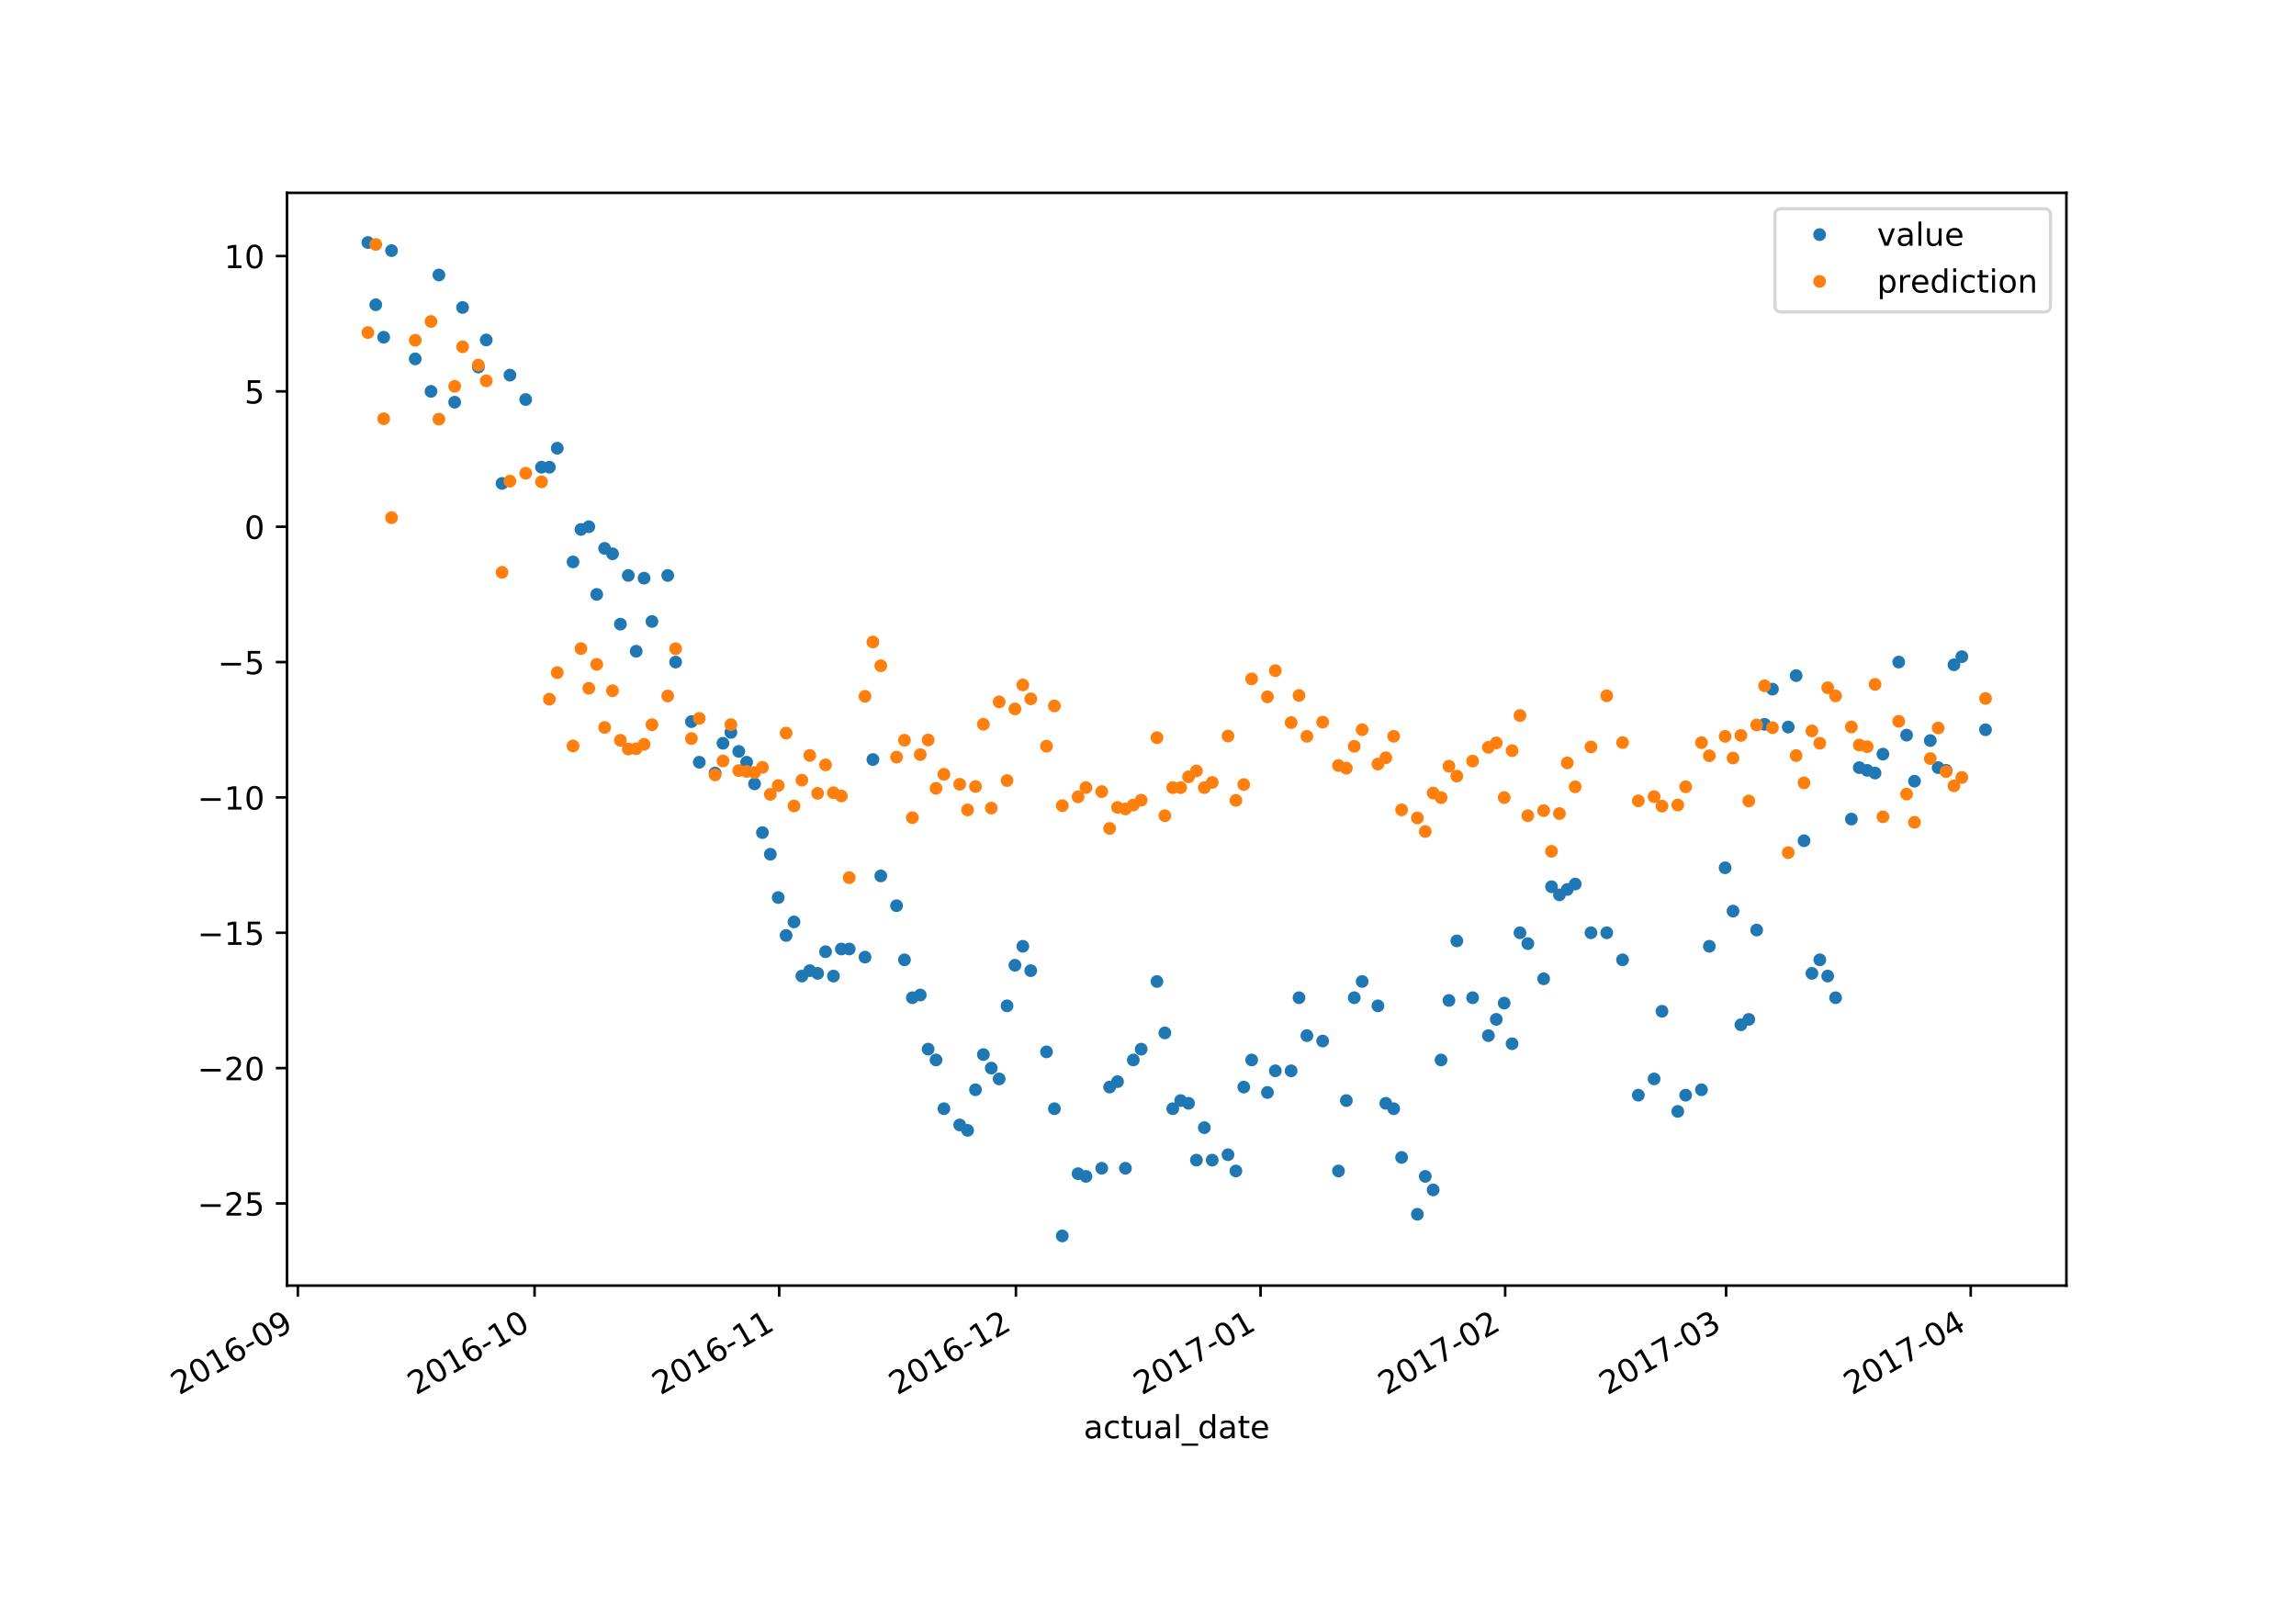 <?xml version="1.0" encoding="utf-8" standalone="no"?>
<!DOCTYPE svg PUBLIC "-//W3C//DTD SVG 1.1//EN"
  "http://www.w3.org/Graphics/SVG/1.1/DTD/svg11.dtd">
<!-- Created with matplotlib (https://matplotlib.org/) -->
<svg height="504pt" version="1.1" viewBox="0 0 720 504" width="720pt" xmlns="http://www.w3.org/2000/svg" xmlns:xlink="http://www.w3.org/1999/xlink">
 <defs>
  <style type="text/css">
*{stroke-linecap:butt;stroke-linejoin:round;}
  </style>
 </defs>
 <g id="figure_1">
  <g id="patch_1">
   <path d="M 0 504 
L 720 504 
L 720 0 
L 0 0 
z
" style="fill:#ffffff;"/>
  </g>
  <g id="axes_1">
   <g id="patch_2">
    <path d="M 90 403.2 
L 648 403.2 
L 648 60.48 
L 90 60.48 
z
" style="fill:#ffffff;"/>
   </g>
   <g id="matplotlib.axis_1">
    <g id="xtick_1">
     <g id="line2d_1">
      <defs>
       <path d="M 0 0 
L 0 3.5 
" id="m26c169beeb" style="stroke:#000000;stroke-width:0.8;"/>
      </defs>
      <g>
       <use style="stroke:#000000;stroke-width:0.8;" x="93.402" xlink:href="#m26c169beeb" y="403.2"/>
      </g>
     </g>
     <g id="text_1">
      <!-- 2016-09 -->
      <defs>
       <path d="M 19.188 8.297 
L 53.609 8.297 
L 53.609 0 
L 7.328 0 
L 7.328 8.297 
Q 12.938 14.109 22.625 23.891 
Q 32.328 33.688 34.812 36.531 
Q 39.547 41.844 41.422 45.531 
Q 43.312 49.219 43.312 52.781 
Q 43.312 58.594 39.234 62.25 
Q 35.156 65.922 28.609 65.922 
Q 23.969 65.922 18.812 64.312 
Q 13.672 62.703 7.812 59.422 
L 7.812 69.391 
Q 13.766 71.781 18.938 73 
Q 24.125 74.219 28.422 74.219 
Q 39.75 74.219 46.484 68.547 
Q 53.219 62.891 53.219 53.422 
Q 53.219 48.922 51.531 44.891 
Q 49.859 40.875 45.406 35.406 
Q 44.188 33.984 37.641 27.219 
Q 31.109 20.453 19.188 8.297 
z
" id="DejaVuSans-50"/>
       <path d="M 31.781 66.406 
Q 24.172 66.406 20.328 58.906 
Q 16.5 51.422 16.5 36.375 
Q 16.5 21.391 20.328 13.891 
Q 24.172 6.391 31.781 6.391 
Q 39.453 6.391 43.281 13.891 
Q 47.125 21.391 47.125 36.375 
Q 47.125 51.422 43.281 58.906 
Q 39.453 66.406 31.781 66.406 
z
M 31.781 74.219 
Q 44.047 74.219 50.516 64.516 
Q 56.984 54.828 56.984 36.375 
Q 56.984 17.969 50.516 8.266 
Q 44.047 -1.422 31.781 -1.422 
Q 19.531 -1.422 13.062 8.266 
Q 6.594 17.969 6.594 36.375 
Q 6.594 54.828 13.062 64.516 
Q 19.531 74.219 31.781 74.219 
z
" id="DejaVuSans-48"/>
       <path d="M 12.406 8.297 
L 28.516 8.297 
L 28.516 63.922 
L 10.984 60.406 
L 10.984 69.391 
L 28.422 72.906 
L 38.281 72.906 
L 38.281 8.297 
L 54.391 8.297 
L 54.391 0 
L 12.406 0 
z
" id="DejaVuSans-49"/>
       <path d="M 33.016 40.375 
Q 26.375 40.375 22.484 35.828 
Q 18.609 31.297 18.609 23.391 
Q 18.609 15.531 22.484 10.953 
Q 26.375 6.391 33.016 6.391 
Q 39.656 6.391 43.531 10.953 
Q 47.406 15.531 47.406 23.391 
Q 47.406 31.297 43.531 35.828 
Q 39.656 40.375 33.016 40.375 
z
M 52.594 71.297 
L 52.594 62.312 
Q 48.875 64.062 45.094 64.984 
Q 41.312 65.922 37.594 65.922 
Q 27.828 65.922 22.672 59.328 
Q 17.531 52.734 16.797 39.406 
Q 19.672 43.656 24.016 45.922 
Q 28.375 48.188 33.594 48.188 
Q 44.578 48.188 50.953 41.516 
Q 57.328 34.859 57.328 23.391 
Q 57.328 12.156 50.688 5.359 
Q 44.047 -1.422 33.016 -1.422 
Q 20.359 -1.422 13.672 8.266 
Q 6.984 17.969 6.984 36.375 
Q 6.984 53.656 15.188 63.938 
Q 23.391 74.219 37.203 74.219 
Q 40.922 74.219 44.703 73.484 
Q 48.484 72.75 52.594 71.297 
z
" id="DejaVuSans-54"/>
       <path d="M 4.891 31.391 
L 31.203 31.391 
L 31.203 23.391 
L 4.891 23.391 
z
" id="DejaVuSans-45"/>
       <path d="M 10.984 1.516 
L 10.984 10.5 
Q 14.703 8.734 18.5 7.812 
Q 22.312 6.891 25.984 6.891 
Q 35.75 6.891 40.891 13.453 
Q 46.047 20.016 46.781 33.406 
Q 43.953 29.203 39.594 26.953 
Q 35.25 24.703 29.984 24.703 
Q 19.047 24.703 12.672 31.312 
Q 6.297 37.938 6.297 49.422 
Q 6.297 60.641 12.938 67.422 
Q 19.578 74.219 30.609 74.219 
Q 43.266 74.219 49.922 64.516 
Q 56.594 54.828 56.594 36.375 
Q 56.594 19.141 48.406 8.859 
Q 40.234 -1.422 26.422 -1.422 
Q 22.703 -1.422 18.891 -0.688 
Q 15.094 0.047 10.984 1.516 
z
M 30.609 32.422 
Q 37.25 32.422 41.125 36.953 
Q 45.016 41.5 45.016 49.422 
Q 45.016 57.281 41.125 61.844 
Q 37.25 66.406 30.609 66.406 
Q 23.969 66.406 20.094 61.844 
Q 16.219 57.281 16.219 49.422 
Q 16.219 41.5 20.094 36.953 
Q 23.969 32.422 30.609 32.422 
z
" id="DejaVuSans-57"/>
      </defs>
      <g transform="translate(56.178 437.672)rotate(-30)scale(0.1 -0.1)">
       <use xlink:href="#DejaVuSans-50"/>
       <use x="63.623" xlink:href="#DejaVuSans-48"/>
       <use x="127.246" xlink:href="#DejaVuSans-49"/>
       <use x="190.869" xlink:href="#DejaVuSans-54"/>
       <use x="254.492" xlink:href="#DejaVuSans-45"/>
       <use x="290.576" xlink:href="#DejaVuSans-48"/>
       <use x="354.199" xlink:href="#DejaVuSans-57"/>
      </g>
     </g>
    </g>
    <g id="xtick_2">
     <g id="line2d_2">
      <g>
       <use style="stroke:#000000;stroke-width:0.8;" x="167.637" xlink:href="#m26c169beeb" y="403.2"/>
      </g>
     </g>
     <g id="text_2">
      <!-- 2016-10 -->
      <g transform="translate(130.413 437.672)rotate(-30)scale(0.1 -0.1)">
       <use xlink:href="#DejaVuSans-50"/>
       <use x="63.623" xlink:href="#DejaVuSans-48"/>
       <use x="127.246" xlink:href="#DejaVuSans-49"/>
       <use x="190.869" xlink:href="#DejaVuSans-54"/>
       <use x="254.492" xlink:href="#DejaVuSans-45"/>
       <use x="290.576" xlink:href="#DejaVuSans-49"/>
       <use x="354.199" xlink:href="#DejaVuSans-48"/>
      </g>
     </g>
    </g>
    <g id="xtick_3">
     <g id="line2d_3">
      <g>
       <use style="stroke:#000000;stroke-width:0.8;" x="244.347" xlink:href="#m26c169beeb" y="403.2"/>
      </g>
     </g>
     <g id="text_3">
      <!-- 2016-11 -->
      <g transform="translate(207.122 437.672)rotate(-30)scale(0.1 -0.1)">
       <use xlink:href="#DejaVuSans-50"/>
       <use x="63.623" xlink:href="#DejaVuSans-48"/>
       <use x="127.246" xlink:href="#DejaVuSans-49"/>
       <use x="190.869" xlink:href="#DejaVuSans-54"/>
       <use x="254.492" xlink:href="#DejaVuSans-45"/>
       <use x="290.576" xlink:href="#DejaVuSans-49"/>
       <use x="354.199" xlink:href="#DejaVuSans-49"/>
      </g>
     </g>
    </g>
    <g id="xtick_4">
     <g id="line2d_4">
      <g>
       <use style="stroke:#000000;stroke-width:0.8;" x="318.582" xlink:href="#m26c169beeb" y="403.2"/>
      </g>
     </g>
     <g id="text_4">
      <!-- 2016-12 -->
      <g transform="translate(281.357 437.672)rotate(-30)scale(0.1 -0.1)">
       <use xlink:href="#DejaVuSans-50"/>
       <use x="63.623" xlink:href="#DejaVuSans-48"/>
       <use x="127.246" xlink:href="#DejaVuSans-49"/>
       <use x="190.869" xlink:href="#DejaVuSans-54"/>
       <use x="254.492" xlink:href="#DejaVuSans-45"/>
       <use x="290.576" xlink:href="#DejaVuSans-49"/>
       <use x="354.199" xlink:href="#DejaVuSans-50"/>
      </g>
     </g>
    </g>
    <g id="xtick_5">
     <g id="line2d_5">
      <g>
       <use style="stroke:#000000;stroke-width:0.8;" x="395.292" xlink:href="#m26c169beeb" y="403.2"/>
      </g>
     </g>
     <g id="text_5">
      <!-- 2017-01 -->
      <defs>
       <path d="M 8.203 72.906 
L 55.078 72.906 
L 55.078 68.703 
L 28.609 0 
L 18.312 0 
L 43.219 64.594 
L 8.203 64.594 
z
" id="DejaVuSans-55"/>
      </defs>
      <g transform="translate(358.067 437.672)rotate(-30)scale(0.1 -0.1)">
       <use xlink:href="#DejaVuSans-50"/>
       <use x="63.623" xlink:href="#DejaVuSans-48"/>
       <use x="127.246" xlink:href="#DejaVuSans-49"/>
       <use x="190.869" xlink:href="#DejaVuSans-55"/>
       <use x="254.492" xlink:href="#DejaVuSans-45"/>
       <use x="290.576" xlink:href="#DejaVuSans-48"/>
       <use x="354.199" xlink:href="#DejaVuSans-49"/>
      </g>
     </g>
    </g>
    <g id="xtick_6">
     <g id="line2d_6">
      <g>
       <use style="stroke:#000000;stroke-width:0.8;" x="472.001" xlink:href="#m26c169beeb" y="403.2"/>
      </g>
     </g>
     <g id="text_6">
      <!-- 2017-02 -->
      <g transform="translate(434.776 437.672)rotate(-30)scale(0.1 -0.1)">
       <use xlink:href="#DejaVuSans-50"/>
       <use x="63.623" xlink:href="#DejaVuSans-48"/>
       <use x="127.246" xlink:href="#DejaVuSans-49"/>
       <use x="190.869" xlink:href="#DejaVuSans-55"/>
       <use x="254.492" xlink:href="#DejaVuSans-45"/>
       <use x="290.576" xlink:href="#DejaVuSans-48"/>
       <use x="354.199" xlink:href="#DejaVuSans-50"/>
      </g>
     </g>
    </g>
    <g id="xtick_7">
     <g id="line2d_7">
      <g>
       <use style="stroke:#000000;stroke-width:0.8;" x="541.287" xlink:href="#m26c169beeb" y="403.2"/>
      </g>
     </g>
     <g id="text_7">
      <!-- 2017-03 -->
      <defs>
       <path d="M 40.578 39.312 
Q 47.656 37.797 51.625 33 
Q 55.609 28.219 55.609 21.188 
Q 55.609 10.406 48.188 4.484 
Q 40.766 -1.422 27.094 -1.422 
Q 22.516 -1.422 17.656 -0.516 
Q 12.797 0.391 7.625 2.203 
L 7.625 11.719 
Q 11.719 9.328 16.594 8.109 
Q 21.484 6.891 26.812 6.891 
Q 36.078 6.891 40.938 10.547 
Q 45.797 14.203 45.797 21.188 
Q 45.797 27.641 41.281 31.266 
Q 36.766 34.906 28.719 34.906 
L 20.219 34.906 
L 20.219 43.016 
L 29.109 43.016 
Q 36.375 43.016 40.234 45.922 
Q 44.094 48.828 44.094 54.297 
Q 44.094 59.906 40.109 62.906 
Q 36.141 65.922 28.719 65.922 
Q 24.656 65.922 20.016 65.031 
Q 15.375 64.156 9.812 62.312 
L 9.812 71.094 
Q 15.438 72.656 20.344 73.438 
Q 25.25 74.219 29.594 74.219 
Q 40.828 74.219 47.359 69.109 
Q 53.906 64.016 53.906 55.328 
Q 53.906 49.266 50.438 45.094 
Q 46.969 40.922 40.578 39.312 
z
" id="DejaVuSans-51"/>
      </defs>
      <g transform="translate(504.062 437.672)rotate(-30)scale(0.1 -0.1)">
       <use xlink:href="#DejaVuSans-50"/>
       <use x="63.623" xlink:href="#DejaVuSans-48"/>
       <use x="127.246" xlink:href="#DejaVuSans-49"/>
       <use x="190.869" xlink:href="#DejaVuSans-55"/>
       <use x="254.492" xlink:href="#DejaVuSans-45"/>
       <use x="290.576" xlink:href="#DejaVuSans-48"/>
       <use x="354.199" xlink:href="#DejaVuSans-51"/>
      </g>
     </g>
    </g>
    <g id="xtick_8">
     <g id="line2d_8">
      <g>
       <use style="stroke:#000000;stroke-width:0.8;" x="617.997" xlink:href="#m26c169beeb" y="403.2"/>
      </g>
     </g>
     <g id="text_8">
      <!-- 2017-04 -->
      <defs>
       <path d="M 37.797 64.312 
L 12.891 25.391 
L 37.797 25.391 
z
M 35.203 72.906 
L 47.609 72.906 
L 47.609 25.391 
L 58.016 25.391 
L 58.016 17.188 
L 47.609 17.188 
L 47.609 0 
L 37.797 0 
L 37.797 17.188 
L 4.891 17.188 
L 4.891 26.703 
z
" id="DejaVuSans-52"/>
      </defs>
      <g transform="translate(580.772 437.672)rotate(-30)scale(0.1 -0.1)">
       <use xlink:href="#DejaVuSans-50"/>
       <use x="63.623" xlink:href="#DejaVuSans-48"/>
       <use x="127.246" xlink:href="#DejaVuSans-49"/>
       <use x="190.869" xlink:href="#DejaVuSans-55"/>
       <use x="254.492" xlink:href="#DejaVuSans-45"/>
       <use x="290.576" xlink:href="#DejaVuSans-48"/>
       <use x="354.199" xlink:href="#DejaVuSans-52"/>
      </g>
     </g>
    </g>
    <g id="text_9">
     <!-- actual_date -->
     <defs>
      <path d="M 34.281 27.484 
Q 23.391 27.484 19.188 25 
Q 14.984 22.516 14.984 16.5 
Q 14.984 11.719 18.141 8.906 
Q 21.297 6.109 26.703 6.109 
Q 34.188 6.109 38.703 11.406 
Q 43.219 16.703 43.219 25.484 
L 43.219 27.484 
z
M 52.203 31.203 
L 52.203 0 
L 43.219 0 
L 43.219 8.297 
Q 40.141 3.328 35.547 0.953 
Q 30.953 -1.422 24.312 -1.422 
Q 15.922 -1.422 10.953 3.297 
Q 6 8.016 6 15.922 
Q 6 25.141 12.172 29.828 
Q 18.359 34.516 30.609 34.516 
L 43.219 34.516 
L 43.219 35.406 
Q 43.219 41.609 39.141 45 
Q 35.062 48.391 27.688 48.391 
Q 23 48.391 18.547 47.266 
Q 14.109 46.141 10.016 43.891 
L 10.016 52.203 
Q 14.938 54.109 19.578 55.047 
Q 24.219 56 28.609 56 
Q 40.484 56 46.344 49.844 
Q 52.203 43.703 52.203 31.203 
z
" id="DejaVuSans-97"/>
      <path d="M 48.781 52.594 
L 48.781 44.188 
Q 44.969 46.297 41.141 47.344 
Q 37.312 48.391 33.406 48.391 
Q 24.656 48.391 19.812 42.844 
Q 14.984 37.312 14.984 27.297 
Q 14.984 17.281 19.812 11.734 
Q 24.656 6.203 33.406 6.203 
Q 37.312 6.203 41.141 7.25 
Q 44.969 8.297 48.781 10.406 
L 48.781 2.094 
Q 45.016 0.344 40.984 -0.531 
Q 36.969 -1.422 32.422 -1.422 
Q 20.062 -1.422 12.781 6.344 
Q 5.516 14.109 5.516 27.297 
Q 5.516 40.672 12.859 48.328 
Q 20.219 56 33.016 56 
Q 37.156 56 41.109 55.141 
Q 45.062 54.297 48.781 52.594 
z
" id="DejaVuSans-99"/>
      <path d="M 18.312 70.219 
L 18.312 54.688 
L 36.812 54.688 
L 36.812 47.703 
L 18.312 47.703 
L 18.312 18.016 
Q 18.312 11.328 20.141 9.422 
Q 21.969 7.516 27.594 7.516 
L 36.812 7.516 
L 36.812 0 
L 27.594 0 
Q 17.188 0 13.234 3.875 
Q 9.281 7.766 9.281 18.016 
L 9.281 47.703 
L 2.688 47.703 
L 2.688 54.688 
L 9.281 54.688 
L 9.281 70.219 
z
" id="DejaVuSans-116"/>
      <path d="M 8.5 21.578 
L 8.5 54.688 
L 17.484 54.688 
L 17.484 21.922 
Q 17.484 14.156 20.5 10.266 
Q 23.531 6.391 29.594 6.391 
Q 36.859 6.391 41.078 11.031 
Q 45.312 15.672 45.312 23.688 
L 45.312 54.688 
L 54.297 54.688 
L 54.297 0 
L 45.312 0 
L 45.312 8.406 
Q 42.047 3.422 37.719 1 
Q 33.406 -1.422 27.688 -1.422 
Q 18.266 -1.422 13.375 4.438 
Q 8.5 10.297 8.5 21.578 
z
M 31.109 56 
z
" id="DejaVuSans-117"/>
      <path d="M 9.422 75.984 
L 18.406 75.984 
L 18.406 0 
L 9.422 0 
z
" id="DejaVuSans-108"/>
      <path d="M 50.984 -16.609 
L 50.984 -23.578 
L -0.984 -23.578 
L -0.984 -16.609 
z
" id="DejaVuSans-95"/>
      <path d="M 45.406 46.391 
L 45.406 75.984 
L 54.391 75.984 
L 54.391 0 
L 45.406 0 
L 45.406 8.203 
Q 42.578 3.328 38.25 0.953 
Q 33.938 -1.422 27.875 -1.422 
Q 17.969 -1.422 11.734 6.484 
Q 5.516 14.406 5.516 27.297 
Q 5.516 40.188 11.734 48.094 
Q 17.969 56 27.875 56 
Q 33.938 56 38.25 53.625 
Q 42.578 51.266 45.406 46.391 
z
M 14.797 27.297 
Q 14.797 17.391 18.875 11.75 
Q 22.953 6.109 30.078 6.109 
Q 37.203 6.109 41.297 11.75 
Q 45.406 17.391 45.406 27.297 
Q 45.406 37.203 41.297 42.844 
Q 37.203 48.484 30.078 48.484 
Q 22.953 48.484 18.875 42.844 
Q 14.797 37.203 14.797 27.297 
z
" id="DejaVuSans-100"/>
      <path d="M 56.203 29.594 
L 56.203 25.203 
L 14.891 25.203 
Q 15.484 15.922 20.484 11.062 
Q 25.484 6.203 34.422 6.203 
Q 39.594 6.203 44.453 7.469 
Q 49.312 8.734 54.109 11.281 
L 54.109 2.781 
Q 49.266 0.734 44.188 -0.344 
Q 39.109 -1.422 33.891 -1.422 
Q 20.797 -1.422 13.156 6.188 
Q 5.516 13.812 5.516 26.812 
Q 5.516 40.234 12.766 48.109 
Q 20.016 56 32.328 56 
Q 43.359 56 49.781 48.891 
Q 56.203 41.797 56.203 29.594 
z
M 47.219 32.234 
Q 47.125 39.594 43.094 43.984 
Q 39.062 48.391 32.422 48.391 
Q 24.906 48.391 20.391 44.141 
Q 15.875 39.891 15.188 32.172 
z
" id="DejaVuSans-101"/>
     </defs>
     <g transform="translate(339.83 451.071)scale(0.1 -0.1)">
      <use xlink:href="#DejaVuSans-97"/>
      <use x="61.279" xlink:href="#DejaVuSans-99"/>
      <use x="116.26" xlink:href="#DejaVuSans-116"/>
      <use x="155.469" xlink:href="#DejaVuSans-117"/>
      <use x="218.848" xlink:href="#DejaVuSans-97"/>
      <use x="280.127" xlink:href="#DejaVuSans-108"/>
      <use x="307.91" xlink:href="#DejaVuSans-95"/>
      <use x="357.91" xlink:href="#DejaVuSans-100"/>
      <use x="421.387" xlink:href="#DejaVuSans-97"/>
      <use x="482.666" xlink:href="#DejaVuSans-116"/>
      <use x="521.875" xlink:href="#DejaVuSans-101"/>
     </g>
    </g>
   </g>
   <g id="matplotlib.axis_2">
    <g id="ytick_1">
     <g id="line2d_9">
      <defs>
       <path d="M 0 0 
L -3.5 0 
" id="mf993f8f03f" style="stroke:#000000;stroke-width:0.8;"/>
      </defs>
      <g>
       <use style="stroke:#000000;stroke-width:0.8;" x="90" xlink:href="#mf993f8f03f" y="377.434"/>
      </g>
     </g>
     <g id="text_10">
      <!-- −25 -->
      <defs>
       <path d="M 10.594 35.5 
L 73.188 35.5 
L 73.188 27.203 
L 10.594 27.203 
z
" id="DejaVuSans-8722"/>
       <path d="M 10.797 72.906 
L 49.516 72.906 
L 49.516 64.594 
L 19.828 64.594 
L 19.828 46.734 
Q 21.969 47.469 24.109 47.828 
Q 26.266 48.188 28.422 48.188 
Q 40.625 48.188 47.75 41.5 
Q 54.891 34.812 54.891 23.391 
Q 54.891 11.625 47.562 5.094 
Q 40.234 -1.422 26.906 -1.422 
Q 22.312 -1.422 17.547 -0.641 
Q 12.797 0.141 7.719 1.703 
L 7.719 11.625 
Q 12.109 9.234 16.797 8.062 
Q 21.484 6.891 26.703 6.891 
Q 35.156 6.891 40.078 11.328 
Q 45.016 15.766 45.016 23.391 
Q 45.016 31 40.078 35.438 
Q 35.156 39.891 26.703 39.891 
Q 22.75 39.891 18.812 39.016 
Q 14.891 38.141 10.797 36.281 
z
" id="DejaVuSans-53"/>
      </defs>
      <g transform="translate(61.895 381.234)scale(0.1 -0.1)">
       <use xlink:href="#DejaVuSans-8722"/>
       <use x="83.789" xlink:href="#DejaVuSans-50"/>
       <use x="147.412" xlink:href="#DejaVuSans-53"/>
      </g>
     </g>
    </g>
    <g id="ytick_2">
     <g id="line2d_10">
      <g>
       <use style="stroke:#000000;stroke-width:0.8;" x="90" xlink:href="#mf993f8f03f" y="334.987"/>
      </g>
     </g>
     <g id="text_11">
      <!-- −20 -->
      <g transform="translate(61.895 338.786)scale(0.1 -0.1)">
       <use xlink:href="#DejaVuSans-8722"/>
       <use x="83.789" xlink:href="#DejaVuSans-50"/>
       <use x="147.412" xlink:href="#DejaVuSans-48"/>
      </g>
     </g>
    </g>
    <g id="ytick_3">
     <g id="line2d_11">
      <g>
       <use style="stroke:#000000;stroke-width:0.8;" x="90" xlink:href="#mf993f8f03f" y="292.54"/>
      </g>
     </g>
     <g id="text_12">
      <!-- −15 -->
      <g transform="translate(61.895 296.339)scale(0.1 -0.1)">
       <use xlink:href="#DejaVuSans-8722"/>
       <use x="83.789" xlink:href="#DejaVuSans-49"/>
       <use x="147.412" xlink:href="#DejaVuSans-53"/>
      </g>
     </g>
    </g>
    <g id="ytick_4">
     <g id="line2d_12">
      <g>
       <use style="stroke:#000000;stroke-width:0.8;" x="90" xlink:href="#mf993f8f03f" y="250.092"/>
      </g>
     </g>
     <g id="text_13">
      <!-- −10 -->
      <g transform="translate(61.895 253.892)scale(0.1 -0.1)">
       <use xlink:href="#DejaVuSans-8722"/>
       <use x="83.789" xlink:href="#DejaVuSans-49"/>
       <use x="147.412" xlink:href="#DejaVuSans-48"/>
      </g>
     </g>
    </g>
    <g id="ytick_5">
     <g id="line2d_13">
      <g>
       <use style="stroke:#000000;stroke-width:0.8;" x="90" xlink:href="#mf993f8f03f" y="207.645"/>
      </g>
     </g>
     <g id="text_14">
      <!-- −5 -->
      <g transform="translate(68.258 211.444)scale(0.1 -0.1)">
       <use xlink:href="#DejaVuSans-8722"/>
       <use x="83.789" xlink:href="#DejaVuSans-53"/>
      </g>
     </g>
    </g>
    <g id="ytick_6">
     <g id="line2d_14">
      <g>
       <use style="stroke:#000000;stroke-width:0.8;" x="90" xlink:href="#mf993f8f03f" y="165.198"/>
      </g>
     </g>
     <g id="text_15">
      <!-- 0 -->
      <g transform="translate(76.638 168.997)scale(0.1 -0.1)">
       <use xlink:href="#DejaVuSans-48"/>
      </g>
     </g>
    </g>
    <g id="ytick_7">
     <g id="line2d_15">
      <g>
       <use style="stroke:#000000;stroke-width:0.8;" x="90" xlink:href="#mf993f8f03f" y="122.75"/>
      </g>
     </g>
     <g id="text_16">
      <!-- 5 -->
      <g transform="translate(76.638 126.549)scale(0.1 -0.1)">
       <use xlink:href="#DejaVuSans-53"/>
      </g>
     </g>
    </g>
    <g id="ytick_8">
     <g id="line2d_16">
      <g>
       <use style="stroke:#000000;stroke-width:0.8;" x="90" xlink:href="#mf993f8f03f" y="80.303"/>
      </g>
     </g>
     <g id="text_17">
      <!-- 10 -->
      <g transform="translate(70.275 84.102)scale(0.1 -0.1)">
       <use xlink:href="#DejaVuSans-49"/>
       <use x="63.623" xlink:href="#DejaVuSans-48"/>
      </g>
     </g>
    </g>
   </g>
   <g id="line2d_17">
    <defs>
     <path d="M 0 1.5 
C 0.398 1.5 0.779 1.342 1.061 1.061 
C 1.342 0.779 1.5 0.398 1.5 0 
C 1.5 -0.398 1.342 -0.779 1.061 -1.061 
C 0.779 -1.342 0.398 -1.5 0 -1.5 
C -0.398 -1.5 -0.779 -1.342 -1.061 -1.061 
C -1.342 -0.779 -1.5 -0.398 -1.5 0 
C -1.5 0.398 -1.342 0.779 -1.061 1.061 
C -0.779 1.342 -0.398 1.5 0 1.5 
z
" id="m4baa8ac363" style="stroke:#1f77b4;"/>
    </defs>
    <g clip-path="url(#p3d7d2c89d3)">
     <use style="fill:#1f77b4;stroke:#1f77b4;" x="115.364" xlink:href="#m4baa8ac363" y="76.058"/>
     <use style="fill:#1f77b4;stroke:#1f77b4;" x="117.838" xlink:href="#m4baa8ac363" y="95.584"/>
     <use style="fill:#1f77b4;stroke:#1f77b4;" x="120.313" xlink:href="#m4baa8ac363" y="105.771"/>
     <use style="fill:#1f77b4;stroke:#1f77b4;" x="122.787" xlink:href="#m4baa8ac363" y="78.605"/>
     <use style="fill:#1f77b4;stroke:#1f77b4;" x="130.211" xlink:href="#m4baa8ac363" y="112.563"/>
     <use style="fill:#1f77b4;stroke:#1f77b4;" x="135.16" xlink:href="#m4baa8ac363" y="122.75"/>
     <use style="fill:#1f77b4;stroke:#1f77b4;" x="137.634" xlink:href="#m4baa8ac363" y="86.246"/>
     <use style="fill:#1f77b4;stroke:#1f77b4;" x="142.583" xlink:href="#m4baa8ac363" y="126.146"/>
     <use style="fill:#1f77b4;stroke:#1f77b4;" x="145.058" xlink:href="#m4baa8ac363" y="96.433"/>
     <use style="fill:#1f77b4;stroke:#1f77b4;" x="150.007" xlink:href="#m4baa8ac363" y="115.11"/>
     <use style="fill:#1f77b4;stroke:#1f77b4;" x="152.481" xlink:href="#m4baa8ac363" y="106.62"/>
     <use style="fill:#1f77b4;stroke:#1f77b4;" x="157.43" xlink:href="#m4baa8ac363" y="151.614"/>
     <use style="fill:#1f77b4;stroke:#1f77b4;" x="159.905" xlink:href="#m4baa8ac363" y="117.657"/>
     <use style="fill:#1f77b4;stroke:#1f77b4;" x="164.854" xlink:href="#m4baa8ac363" y="125.297"/>
     <use style="fill:#1f77b4;stroke:#1f77b4;" x="169.803" xlink:href="#m4baa8ac363" y="146.521"/>
     <use style="fill:#1f77b4;stroke:#1f77b4;" x="172.277" xlink:href="#m4baa8ac363" y="146.521"/>
     <use style="fill:#1f77b4;stroke:#1f77b4;" x="174.752" xlink:href="#m4baa8ac363" y="140.578"/>
     <use style="fill:#1f77b4;stroke:#1f77b4;" x="179.701" xlink:href="#m4baa8ac363" y="176.234"/>
     <use style="fill:#1f77b4;stroke:#1f77b4;" x="182.175" xlink:href="#m4baa8ac363" y="166.047"/>
     <use style="fill:#1f77b4;stroke:#1f77b4;" x="184.65" xlink:href="#m4baa8ac363" y="165.198"/>
     <use style="fill:#1f77b4;stroke:#1f77b4;" x="187.124" xlink:href="#m4baa8ac363" y="186.421"/>
     <use style="fill:#1f77b4;stroke:#1f77b4;" x="189.599" xlink:href="#m4baa8ac363" y="171.989"/>
     <use style="fill:#1f77b4;stroke:#1f77b4;" x="192.073" xlink:href="#m4baa8ac363" y="173.687"/>
     <use style="fill:#1f77b4;stroke:#1f77b4;" x="194.548" xlink:href="#m4baa8ac363" y="195.76"/>
     <use style="fill:#1f77b4;stroke:#1f77b4;" x="197.022" xlink:href="#m4baa8ac363" y="180.479"/>
     <use style="fill:#1f77b4;stroke:#1f77b4;" x="199.497" xlink:href="#m4baa8ac363" y="204.249"/>
     <use style="fill:#1f77b4;stroke:#1f77b4;" x="201.971" xlink:href="#m4baa8ac363" y="181.328"/>
     <use style="fill:#1f77b4;stroke:#1f77b4;" x="204.446" xlink:href="#m4baa8ac363" y="194.911"/>
     <use style="fill:#1f77b4;stroke:#1f77b4;" x="209.395" xlink:href="#m4baa8ac363" y="180.479"/>
     <use style="fill:#1f77b4;stroke:#1f77b4;" x="211.869" xlink:href="#m4baa8ac363" y="207.645"/>
     <use style="fill:#1f77b4;stroke:#1f77b4;" x="216.818" xlink:href="#m4baa8ac363" y="226.322"/>
     <use style="fill:#1f77b4;stroke:#1f77b4;" x="219.293" xlink:href="#m4baa8ac363" y="239.056"/>
     <use style="fill:#1f77b4;stroke:#1f77b4;" x="224.242" xlink:href="#m4baa8ac363" y="242.452"/>
     <use style="fill:#1f77b4;stroke:#1f77b4;" x="226.716" xlink:href="#m4baa8ac363" y="233.113"/>
     <use style="fill:#1f77b4;stroke:#1f77b4;" x="229.191" xlink:href="#m4baa8ac363" y="229.718"/>
     <use style="fill:#1f77b4;stroke:#1f77b4;" x="231.665" xlink:href="#m4baa8ac363" y="235.66"/>
     <use style="fill:#1f77b4;stroke:#1f77b4;" x="234.14" xlink:href="#m4baa8ac363" y="239.056"/>
     <use style="fill:#1f77b4;stroke:#1f77b4;" x="236.614" xlink:href="#m4baa8ac363" y="245.848"/>
     <use style="fill:#1f77b4;stroke:#1f77b4;" x="239.089" xlink:href="#m4baa8ac363" y="261.129"/>
     <use style="fill:#1f77b4;stroke:#1f77b4;" x="241.563" xlink:href="#m4baa8ac363" y="267.92"/>
     <use style="fill:#1f77b4;stroke:#1f77b4;" x="244.038" xlink:href="#m4baa8ac363" y="281.503"/>
     <use style="fill:#1f77b4;stroke:#1f77b4;" x="246.512" xlink:href="#m4baa8ac363" y="293.389"/>
     <use style="fill:#1f77b4;stroke:#1f77b4;" x="248.987" xlink:href="#m4baa8ac363" y="289.144"/>
     <use style="fill:#1f77b4;stroke:#1f77b4;" x="251.461" xlink:href="#m4baa8ac363" y="306.123"/>
     <use style="fill:#1f77b4;stroke:#1f77b4;" x="253.936" xlink:href="#m4baa8ac363" y="304.425"/>
     <use style="fill:#1f77b4;stroke:#1f77b4;" x="256.41" xlink:href="#m4baa8ac363" y="305.274"/>
     <use style="fill:#1f77b4;stroke:#1f77b4;" x="258.885" xlink:href="#m4baa8ac363" y="298.482"/>
     <use style="fill:#1f77b4;stroke:#1f77b4;" x="261.359" xlink:href="#m4baa8ac363" y="306.123"/>
     <use style="fill:#1f77b4;stroke:#1f77b4;" x="263.834" xlink:href="#m4baa8ac363" y="297.633"/>
     <use style="fill:#1f77b4;stroke:#1f77b4;" x="266.308" xlink:href="#m4baa8ac363" y="297.633"/>
     <use style="fill:#1f77b4;stroke:#1f77b4;" x="271.257" xlink:href="#m4baa8ac363" y="300.18"/>
     <use style="fill:#1f77b4;stroke:#1f77b4;" x="273.732" xlink:href="#m4baa8ac363" y="238.207"/>
     <use style="fill:#1f77b4;stroke:#1f77b4;" x="276.206" xlink:href="#m4baa8ac363" y="274.712"/>
     <use style="fill:#1f77b4;stroke:#1f77b4;" x="281.155" xlink:href="#m4baa8ac363" y="284.05"/>
     <use style="fill:#1f77b4;stroke:#1f77b4;" x="283.63" xlink:href="#m4baa8ac363" y="301.029"/>
     <use style="fill:#1f77b4;stroke:#1f77b4;" x="286.104" xlink:href="#m4baa8ac363" y="312.914"/>
     <use style="fill:#1f77b4;stroke:#1f77b4;" x="288.579" xlink:href="#m4baa8ac363" y="312.066"/>
     <use style="fill:#1f77b4;stroke:#1f77b4;" x="291.053" xlink:href="#m4baa8ac363" y="329.044"/>
     <use style="fill:#1f77b4;stroke:#1f77b4;" x="293.528" xlink:href="#m4baa8ac363" y="332.44"/>
     <use style="fill:#1f77b4;stroke:#1f77b4;" x="296.002" xlink:href="#m4baa8ac363" y="347.721"/>
     <use style="fill:#1f77b4;stroke:#1f77b4;" x="300.951" xlink:href="#m4baa8ac363" y="352.815"/>
     <use style="fill:#1f77b4;stroke:#1f77b4;" x="303.426" xlink:href="#m4baa8ac363" y="354.513"/>
     <use style="fill:#1f77b4;stroke:#1f77b4;" x="305.9" xlink:href="#m4baa8ac363" y="341.779"/>
     <use style="fill:#1f77b4;stroke:#1f77b4;" x="308.375" xlink:href="#m4baa8ac363" y="330.742"/>
     <use style="fill:#1f77b4;stroke:#1f77b4;" x="310.849" xlink:href="#m4baa8ac363" y="334.987"/>
     <use style="fill:#1f77b4;stroke:#1f77b4;" x="313.324" xlink:href="#m4baa8ac363" y="338.383"/>
     <use style="fill:#1f77b4;stroke:#1f77b4;" x="315.798" xlink:href="#m4baa8ac363" y="315.461"/>
     <use style="fill:#1f77b4;stroke:#1f77b4;" x="318.273" xlink:href="#m4baa8ac363" y="302.727"/>
     <use style="fill:#1f77b4;stroke:#1f77b4;" x="320.747" xlink:href="#m4baa8ac363" y="296.784"/>
     <use style="fill:#1f77b4;stroke:#1f77b4;" x="323.222" xlink:href="#m4baa8ac363" y="304.425"/>
     <use style="fill:#1f77b4;stroke:#1f77b4;" x="328.171" xlink:href="#m4baa8ac363" y="329.893"/>
     <use style="fill:#1f77b4;stroke:#1f77b4;" x="330.645" xlink:href="#m4baa8ac363" y="347.721"/>
     <use style="fill:#1f77b4;stroke:#1f77b4;" x="333.12" xlink:href="#m4baa8ac363" y="387.622"/>
     <use style="fill:#1f77b4;stroke:#1f77b4;" x="338.069" xlink:href="#m4baa8ac363" y="368.096"/>
     <use style="fill:#1f77b4;stroke:#1f77b4;" x="340.543" xlink:href="#m4baa8ac363" y="368.945"/>
     <use style="fill:#1f77b4;stroke:#1f77b4;" x="345.492" xlink:href="#m4baa8ac363" y="366.398"/>
     <use style="fill:#1f77b4;stroke:#1f77b4;" x="347.967" xlink:href="#m4baa8ac363" y="340.93"/>
     <use style="fill:#1f77b4;stroke:#1f77b4;" x="350.441" xlink:href="#m4baa8ac363" y="339.232"/>
     <use style="fill:#1f77b4;stroke:#1f77b4;" x="352.916" xlink:href="#m4baa8ac363" y="366.398"/>
     <use style="fill:#1f77b4;stroke:#1f77b4;" x="355.39" xlink:href="#m4baa8ac363" y="332.44"/>
     <use style="fill:#1f77b4;stroke:#1f77b4;" x="357.865" xlink:href="#m4baa8ac363" y="329.044"/>
     <use style="fill:#1f77b4;stroke:#1f77b4;" x="362.814" xlink:href="#m4baa8ac363" y="307.821"/>
     <use style="fill:#1f77b4;stroke:#1f77b4;" x="365.288" xlink:href="#m4baa8ac363" y="323.951"/>
     <use style="fill:#1f77b4;stroke:#1f77b4;" x="367.763" xlink:href="#m4baa8ac363" y="347.721"/>
     <use style="fill:#1f77b4;stroke:#1f77b4;" x="370.237" xlink:href="#m4baa8ac363" y="345.174"/>
     <use style="fill:#1f77b4;stroke:#1f77b4;" x="372.712" xlink:href="#m4baa8ac363" y="346.023"/>
     <use style="fill:#1f77b4;stroke:#1f77b4;" x="375.186" xlink:href="#m4baa8ac363" y="363.851"/>
     <use style="fill:#1f77b4;stroke:#1f77b4;" x="377.661" xlink:href="#m4baa8ac363" y="353.664"/>
     <use style="fill:#1f77b4;stroke:#1f77b4;" x="380.135" xlink:href="#m4baa8ac363" y="363.851"/>
     <use style="fill:#1f77b4;stroke:#1f77b4;" x="385.084" xlink:href="#m4baa8ac363" y="362.153"/>
     <use style="fill:#1f77b4;stroke:#1f77b4;" x="387.559" xlink:href="#m4baa8ac363" y="367.247"/>
     <use style="fill:#1f77b4;stroke:#1f77b4;" x="390.033" xlink:href="#m4baa8ac363" y="340.93"/>
     <use style="fill:#1f77b4;stroke:#1f77b4;" x="392.508" xlink:href="#m4baa8ac363" y="332.44"/>
     <use style="fill:#1f77b4;stroke:#1f77b4;" x="397.457" xlink:href="#m4baa8ac363" y="342.628"/>
     <use style="fill:#1f77b4;stroke:#1f77b4;" x="399.931" xlink:href="#m4baa8ac363" y="335.836"/>
     <use style="fill:#1f77b4;stroke:#1f77b4;" x="404.88" xlink:href="#m4baa8ac363" y="335.836"/>
     <use style="fill:#1f77b4;stroke:#1f77b4;" x="407.355" xlink:href="#m4baa8ac363" y="312.914"/>
     <use style="fill:#1f77b4;stroke:#1f77b4;" x="409.829" xlink:href="#m4baa8ac363" y="324.8"/>
     <use style="fill:#1f77b4;stroke:#1f77b4;" x="414.778" xlink:href="#m4baa8ac363" y="326.498"/>
     <use style="fill:#1f77b4;stroke:#1f77b4;" x="419.727" xlink:href="#m4baa8ac363" y="367.247"/>
     <use style="fill:#1f77b4;stroke:#1f77b4;" x="422.202" xlink:href="#m4baa8ac363" y="345.174"/>
     <use style="fill:#1f77b4;stroke:#1f77b4;" x="424.676" xlink:href="#m4baa8ac363" y="312.914"/>
     <use style="fill:#1f77b4;stroke:#1f77b4;" x="427.151" xlink:href="#m4baa8ac363" y="307.821"/>
     <use style="fill:#1f77b4;stroke:#1f77b4;" x="432.1" xlink:href="#m4baa8ac363" y="315.461"/>
     <use style="fill:#1f77b4;stroke:#1f77b4;" x="434.574" xlink:href="#m4baa8ac363" y="346.023"/>
     <use style="fill:#1f77b4;stroke:#1f77b4;" x="437.049" xlink:href="#m4baa8ac363" y="347.721"/>
     <use style="fill:#1f77b4;stroke:#1f77b4;" x="439.523" xlink:href="#m4baa8ac363" y="363.002"/>
     <use style="fill:#1f77b4;stroke:#1f77b4;" x="444.472" xlink:href="#m4baa8ac363" y="380.83"/>
     <use style="fill:#1f77b4;stroke:#1f77b4;" x="446.947" xlink:href="#m4baa8ac363" y="368.945"/>
     <use style="fill:#1f77b4;stroke:#1f77b4;" x="449.421" xlink:href="#m4baa8ac363" y="373.19"/>
     <use style="fill:#1f77b4;stroke:#1f77b4;" x="451.896" xlink:href="#m4baa8ac363" y="332.44"/>
     <use style="fill:#1f77b4;stroke:#1f77b4;" x="454.37" xlink:href="#m4baa8ac363" y="313.763"/>
     <use style="fill:#1f77b4;stroke:#1f77b4;" x="456.845" xlink:href="#m4baa8ac363" y="295.087"/>
     <use style="fill:#1f77b4;stroke:#1f77b4;" x="461.794" xlink:href="#m4baa8ac363" y="312.914"/>
     <use style="fill:#1f77b4;stroke:#1f77b4;" x="466.743" xlink:href="#m4baa8ac363" y="324.8"/>
     <use style="fill:#1f77b4;stroke:#1f77b4;" x="469.217" xlink:href="#m4baa8ac363" y="319.706"/>
     <use style="fill:#1f77b4;stroke:#1f77b4;" x="471.692" xlink:href="#m4baa8ac363" y="314.612"/>
     <use style="fill:#1f77b4;stroke:#1f77b4;" x="474.166" xlink:href="#m4baa8ac363" y="327.347"/>
     <use style="fill:#1f77b4;stroke:#1f77b4;" x="476.641" xlink:href="#m4baa8ac363" y="292.54"/>
     <use style="fill:#1f77b4;stroke:#1f77b4;" x="479.115" xlink:href="#m4baa8ac363" y="295.936"/>
     <use style="fill:#1f77b4;stroke:#1f77b4;" x="484.064" xlink:href="#m4baa8ac363" y="306.972"/>
     <use style="fill:#1f77b4;stroke:#1f77b4;" x="486.539" xlink:href="#m4baa8ac363" y="278.108"/>
     <use style="fill:#1f77b4;stroke:#1f77b4;" x="489.013" xlink:href="#m4baa8ac363" y="280.654"/>
     <use style="fill:#1f77b4;stroke:#1f77b4;" x="491.488" xlink:href="#m4baa8ac363" y="278.957"/>
     <use style="fill:#1f77b4;stroke:#1f77b4;" x="493.962" xlink:href="#m4baa8ac363" y="277.259"/>
     <use style="fill:#1f77b4;stroke:#1f77b4;" x="498.911" xlink:href="#m4baa8ac363" y="292.54"/>
     <use style="fill:#1f77b4;stroke:#1f77b4;" x="503.86" xlink:href="#m4baa8ac363" y="292.54"/>
     <use style="fill:#1f77b4;stroke:#1f77b4;" x="508.809" xlink:href="#m4baa8ac363" y="301.029"/>
     <use style="fill:#1f77b4;stroke:#1f77b4;" x="513.758" xlink:href="#m4baa8ac363" y="343.477"/>
     <use style="fill:#1f77b4;stroke:#1f77b4;" x="518.707" xlink:href="#m4baa8ac363" y="338.383"/>
     <use style="fill:#1f77b4;stroke:#1f77b4;" x="521.182" xlink:href="#m4baa8ac363" y="317.159"/>
     <use style="fill:#1f77b4;stroke:#1f77b4;" x="526.131" xlink:href="#m4baa8ac363" y="348.57"/>
     <use style="fill:#1f77b4;stroke:#1f77b4;" x="528.605" xlink:href="#m4baa8ac363" y="343.477"/>
     <use style="fill:#1f77b4;stroke:#1f77b4;" x="533.554" xlink:href="#m4baa8ac363" y="341.779"/>
     <use style="fill:#1f77b4;stroke:#1f77b4;" x="536.029" xlink:href="#m4baa8ac363" y="296.784"/>
     <use style="fill:#1f77b4;stroke:#1f77b4;" x="540.978" xlink:href="#m4baa8ac363" y="272.165"/>
     <use style="fill:#1f77b4;stroke:#1f77b4;" x="543.452" xlink:href="#m4baa8ac363" y="285.748"/>
     <use style="fill:#1f77b4;stroke:#1f77b4;" x="545.927" xlink:href="#m4baa8ac363" y="321.404"/>
     <use style="fill:#1f77b4;stroke:#1f77b4;" x="548.401" xlink:href="#m4baa8ac363" y="319.706"/>
     <use style="fill:#1f77b4;stroke:#1f77b4;" x="550.876" xlink:href="#m4baa8ac363" y="291.691"/>
     <use style="fill:#1f77b4;stroke:#1f77b4;" x="553.35" xlink:href="#m4baa8ac363" y="227.171"/>
     <use style="fill:#1f77b4;stroke:#1f77b4;" x="555.825" xlink:href="#m4baa8ac363" y="216.134"/>
     <use style="fill:#1f77b4;stroke:#1f77b4;" x="560.774" xlink:href="#m4baa8ac363" y="228.02"/>
     <use style="fill:#1f77b4;stroke:#1f77b4;" x="563.248" xlink:href="#m4baa8ac363" y="211.89"/>
     <use style="fill:#1f77b4;stroke:#1f77b4;" x="565.723" xlink:href="#m4baa8ac363" y="263.676"/>
     <use style="fill:#1f77b4;stroke:#1f77b4;" x="568.197" xlink:href="#m4baa8ac363" y="305.274"/>
     <use style="fill:#1f77b4;stroke:#1f77b4;" x="570.672" xlink:href="#m4baa8ac363" y="301.029"/>
     <use style="fill:#1f77b4;stroke:#1f77b4;" x="573.146" xlink:href="#m4baa8ac363" y="306.123"/>
     <use style="fill:#1f77b4;stroke:#1f77b4;" x="575.621" xlink:href="#m4baa8ac363" y="312.914"/>
     <use style="fill:#1f77b4;stroke:#1f77b4;" x="580.57" xlink:href="#m4baa8ac363" y="256.884"/>
     <use style="fill:#1f77b4;stroke:#1f77b4;" x="583.044" xlink:href="#m4baa8ac363" y="240.754"/>
     <use style="fill:#1f77b4;stroke:#1f77b4;" x="585.519" xlink:href="#m4baa8ac363" y="241.603"/>
     <use style="fill:#1f77b4;stroke:#1f77b4;" x="587.993" xlink:href="#m4baa8ac363" y="242.452"/>
     <use style="fill:#1f77b4;stroke:#1f77b4;" x="590.468" xlink:href="#m4baa8ac363" y="236.509"/>
     <use style="fill:#1f77b4;stroke:#1f77b4;" x="595.417" xlink:href="#m4baa8ac363" y="207.645"/>
     <use style="fill:#1f77b4;stroke:#1f77b4;" x="597.891" xlink:href="#m4baa8ac363" y="230.567"/>
     <use style="fill:#1f77b4;stroke:#1f77b4;" x="600.366" xlink:href="#m4baa8ac363" y="244.999"/>
     <use style="fill:#1f77b4;stroke:#1f77b4;" x="605.315" xlink:href="#m4baa8ac363" y="232.264"/>
     <use style="fill:#1f77b4;stroke:#1f77b4;" x="607.789" xlink:href="#m4baa8ac363" y="240.754"/>
     <use style="fill:#1f77b4;stroke:#1f77b4;" x="610.264" xlink:href="#m4baa8ac363" y="241.603"/>
     <use style="fill:#1f77b4;stroke:#1f77b4;" x="612.738" xlink:href="#m4baa8ac363" y="208.494"/>
     <use style="fill:#1f77b4;stroke:#1f77b4;" x="615.213" xlink:href="#m4baa8ac363" y="205.947"/>
     <use style="fill:#1f77b4;stroke:#1f77b4;" x="622.636" xlink:href="#m4baa8ac363" y="228.869"/>
    </g>
   </g>
   <g id="line2d_18">
    <defs>
     <path d="M 0 1.5 
C 0.398 1.5 0.779 1.342 1.061 1.061 
C 1.342 0.779 1.5 0.398 1.5 0 
C 1.5 -0.398 1.342 -0.779 1.061 -1.061 
C 0.779 -1.342 0.398 -1.5 0 -1.5 
C -0.398 -1.5 -0.779 -1.342 -1.061 -1.061 
C -1.342 -0.779 -1.5 -0.398 -1.5 0 
C -1.5 0.398 -1.342 0.779 -1.061 1.061 
C -0.779 1.342 -0.398 1.5 0 1.5 
z
" id="m5129d1db29" style="stroke:#ff7f0e;"/>
    </defs>
    <g clip-path="url(#p3d7d2c89d3)">
     <use style="fill:#ff7f0e;stroke:#ff7f0e;" x="115.364" xlink:href="#m5129d1db29" y="104.301"/>
     <use style="fill:#ff7f0e;stroke:#ff7f0e;" x="117.838" xlink:href="#m5129d1db29" y="76.662"/>
     <use style="fill:#ff7f0e;stroke:#ff7f0e;" x="120.313" xlink:href="#m5129d1db29" y="131.336"/>
     <use style="fill:#ff7f0e;stroke:#ff7f0e;" x="122.787" xlink:href="#m5129d1db29" y="162.354"/>
     <use style="fill:#ff7f0e;stroke:#ff7f0e;" x="130.211" xlink:href="#m5129d1db29" y="106.723"/>
     <use style="fill:#ff7f0e;stroke:#ff7f0e;" x="135.16" xlink:href="#m5129d1db29" y="100.83"/>
     <use style="fill:#ff7f0e;stroke:#ff7f0e;" x="137.634" xlink:href="#m5129d1db29" y="131.466"/>
     <use style="fill:#ff7f0e;stroke:#ff7f0e;" x="142.583" xlink:href="#m5129d1db29" y="121.158"/>
     <use style="fill:#ff7f0e;stroke:#ff7f0e;" x="145.058" xlink:href="#m5129d1db29" y="108.761"/>
     <use style="fill:#ff7f0e;stroke:#ff7f0e;" x="150.007" xlink:href="#m5129d1db29" y="114.505"/>
     <use style="fill:#ff7f0e;stroke:#ff7f0e;" x="152.481" xlink:href="#m5129d1db29" y="119.443"/>
     <use style="fill:#ff7f0e;stroke:#ff7f0e;" x="157.43" xlink:href="#m5129d1db29" y="179.496"/>
     <use style="fill:#ff7f0e;stroke:#ff7f0e;" x="159.905" xlink:href="#m5129d1db29" y="150.906"/>
     <use style="fill:#ff7f0e;stroke:#ff7f0e;" x="164.854" xlink:href="#m5129d1db29" y="148.418"/>
     <use style="fill:#ff7f0e;stroke:#ff7f0e;" x="169.803" xlink:href="#m5129d1db29" y="151.12"/>
     <use style="fill:#ff7f0e;stroke:#ff7f0e;" x="172.277" xlink:href="#m5129d1db29" y="219.282"/>
     <use style="fill:#ff7f0e;stroke:#ff7f0e;" x="174.752" xlink:href="#m5129d1db29" y="210.954"/>
     <use style="fill:#ff7f0e;stroke:#ff7f0e;" x="179.701" xlink:href="#m5129d1db29" y="233.956"/>
     <use style="fill:#ff7f0e;stroke:#ff7f0e;" x="182.175" xlink:href="#m5129d1db29" y="203.409"/>
     <use style="fill:#ff7f0e;stroke:#ff7f0e;" x="184.65" xlink:href="#m5129d1db29" y="215.872"/>
     <use style="fill:#ff7f0e;stroke:#ff7f0e;" x="187.124" xlink:href="#m5129d1db29" y="208.361"/>
     <use style="fill:#ff7f0e;stroke:#ff7f0e;" x="189.599" xlink:href="#m5129d1db29" y="228.146"/>
     <use style="fill:#ff7f0e;stroke:#ff7f0e;" x="192.073" xlink:href="#m5129d1db29" y="216.643"/>
     <use style="fill:#ff7f0e;stroke:#ff7f0e;" x="194.548" xlink:href="#m5129d1db29" y="232.179"/>
     <use style="fill:#ff7f0e;stroke:#ff7f0e;" x="197.022" xlink:href="#m5129d1db29" y="234.914"/>
     <use style="fill:#ff7f0e;stroke:#ff7f0e;" x="199.497" xlink:href="#m5129d1db29" y="234.82"/>
     <use style="fill:#ff7f0e;stroke:#ff7f0e;" x="201.971" xlink:href="#m5129d1db29" y="233.451"/>
     <use style="fill:#ff7f0e;stroke:#ff7f0e;" x="204.446" xlink:href="#m5129d1db29" y="227.288"/>
     <use style="fill:#ff7f0e;stroke:#ff7f0e;" x="209.395" xlink:href="#m5129d1db29" y="218.283"/>
     <use style="fill:#ff7f0e;stroke:#ff7f0e;" x="211.869" xlink:href="#m5129d1db29" y="203.448"/>
     <use style="fill:#ff7f0e;stroke:#ff7f0e;" x="216.818" xlink:href="#m5129d1db29" y="231.636"/>
     <use style="fill:#ff7f0e;stroke:#ff7f0e;" x="219.293" xlink:href="#m5129d1db29" y="225.303"/>
     <use style="fill:#ff7f0e;stroke:#ff7f0e;" x="224.242" xlink:href="#m5129d1db29" y="243.032"/>
     <use style="fill:#ff7f0e;stroke:#ff7f0e;" x="226.716" xlink:href="#m5129d1db29" y="238.668"/>
     <use style="fill:#ff7f0e;stroke:#ff7f0e;" x="229.191" xlink:href="#m5129d1db29" y="227.249"/>
     <use style="fill:#ff7f0e;stroke:#ff7f0e;" x="231.665" xlink:href="#m5129d1db29" y="241.676"/>
     <use style="fill:#ff7f0e;stroke:#ff7f0e;" x="234.14" xlink:href="#m5129d1db29" y="241.949"/>
     <use style="fill:#ff7f0e;stroke:#ff7f0e;" x="236.614" xlink:href="#m5129d1db29" y="242.292"/>
     <use style="fill:#ff7f0e;stroke:#ff7f0e;" x="239.089" xlink:href="#m5129d1db29" y="240.679"/>
     <use style="fill:#ff7f0e;stroke:#ff7f0e;" x="241.563" xlink:href="#m5129d1db29" y="249.139"/>
     <use style="fill:#ff7f0e;stroke:#ff7f0e;" x="244.038" xlink:href="#m5129d1db29" y="246.368"/>
     <use style="fill:#ff7f0e;stroke:#ff7f0e;" x="246.512" xlink:href="#m5129d1db29" y="229.913"/>
     <use style="fill:#ff7f0e;stroke:#ff7f0e;" x="248.987" xlink:href="#m5129d1db29" y="252.785"/>
     <use style="fill:#ff7f0e;stroke:#ff7f0e;" x="251.461" xlink:href="#m5129d1db29" y="244.681"/>
     <use style="fill:#ff7f0e;stroke:#ff7f0e;" x="253.936" xlink:href="#m5129d1db29" y="236.93"/>
     <use style="fill:#ff7f0e;stroke:#ff7f0e;" x="256.41" xlink:href="#m5129d1db29" y="248.811"/>
     <use style="fill:#ff7f0e;stroke:#ff7f0e;" x="258.885" xlink:href="#m5129d1db29" y="239.881"/>
     <use style="fill:#ff7f0e;stroke:#ff7f0e;" x="261.359" xlink:href="#m5129d1db29" y="248.616"/>
     <use style="fill:#ff7f0e;stroke:#ff7f0e;" x="263.834" xlink:href="#m5129d1db29" y="249.638"/>
     <use style="fill:#ff7f0e;stroke:#ff7f0e;" x="266.308" xlink:href="#m5129d1db29" y="275.261"/>
     <use style="fill:#ff7f0e;stroke:#ff7f0e;" x="271.257" xlink:href="#m5129d1db29" y="218.379"/>
     <use style="fill:#ff7f0e;stroke:#ff7f0e;" x="273.732" xlink:href="#m5129d1db29" y="201.349"/>
     <use style="fill:#ff7f0e;stroke:#ff7f0e;" x="276.206" xlink:href="#m5129d1db29" y="208.795"/>
     <use style="fill:#ff7f0e;stroke:#ff7f0e;" x="281.155" xlink:href="#m5129d1db29" y="237.457"/>
     <use style="fill:#ff7f0e;stroke:#ff7f0e;" x="283.63" xlink:href="#m5129d1db29" y="232.159"/>
     <use style="fill:#ff7f0e;stroke:#ff7f0e;" x="286.104" xlink:href="#m5129d1db29" y="256.442"/>
     <use style="fill:#ff7f0e;stroke:#ff7f0e;" x="288.579" xlink:href="#m5129d1db29" y="236.663"/>
     <use style="fill:#ff7f0e;stroke:#ff7f0e;" x="291.053" xlink:href="#m5129d1db29" y="232.079"/>
     <use style="fill:#ff7f0e;stroke:#ff7f0e;" x="293.528" xlink:href="#m5129d1db29" y="247.241"/>
     <use style="fill:#ff7f0e;stroke:#ff7f0e;" x="296.002" xlink:href="#m5129d1db29" y="242.847"/>
     <use style="fill:#ff7f0e;stroke:#ff7f0e;" x="300.951" xlink:href="#m5129d1db29" y="245.965"/>
     <use style="fill:#ff7f0e;stroke:#ff7f0e;" x="303.426" xlink:href="#m5129d1db29" y="254.01"/>
     <use style="fill:#ff7f0e;stroke:#ff7f0e;" x="305.9" xlink:href="#m5129d1db29" y="246.678"/>
     <use style="fill:#ff7f0e;stroke:#ff7f0e;" x="308.375" xlink:href="#m5129d1db29" y="227.143"/>
     <use style="fill:#ff7f0e;stroke:#ff7f0e;" x="310.849" xlink:href="#m5129d1db29" y="253.441"/>
     <use style="fill:#ff7f0e;stroke:#ff7f0e;" x="313.324" xlink:href="#m5129d1db29" y="220.136"/>
     <use style="fill:#ff7f0e;stroke:#ff7f0e;" x="315.798" xlink:href="#m5129d1db29" y="244.801"/>
     <use style="fill:#ff7f0e;stroke:#ff7f0e;" x="318.273" xlink:href="#m5129d1db29" y="222.334"/>
     <use style="fill:#ff7f0e;stroke:#ff7f0e;" x="320.747" xlink:href="#m5129d1db29" y="214.822"/>
     <use style="fill:#ff7f0e;stroke:#ff7f0e;" x="323.222" xlink:href="#m5129d1db29" y="219.182"/>
     <use style="fill:#ff7f0e;stroke:#ff7f0e;" x="328.171" xlink:href="#m5129d1db29" y="234.025"/>
     <use style="fill:#ff7f0e;stroke:#ff7f0e;" x="330.645" xlink:href="#m5129d1db29" y="221.401"/>
     <use style="fill:#ff7f0e;stroke:#ff7f0e;" x="333.12" xlink:href="#m5129d1db29" y="252.675"/>
     <use style="fill:#ff7f0e;stroke:#ff7f0e;" x="338.069" xlink:href="#m5129d1db29" y="249.917"/>
     <use style="fill:#ff7f0e;stroke:#ff7f0e;" x="340.543" xlink:href="#m5129d1db29" y="247.02"/>
     <use style="fill:#ff7f0e;stroke:#ff7f0e;" x="345.492" xlink:href="#m5129d1db29" y="248.274"/>
     <use style="fill:#ff7f0e;stroke:#ff7f0e;" x="347.967" xlink:href="#m5129d1db29" y="259.818"/>
     <use style="fill:#ff7f0e;stroke:#ff7f0e;" x="350.441" xlink:href="#m5129d1db29" y="253.228"/>
     <use style="fill:#ff7f0e;stroke:#ff7f0e;" x="352.916" xlink:href="#m5129d1db29" y="253.713"/>
     <use style="fill:#ff7f0e;stroke:#ff7f0e;" x="355.39" xlink:href="#m5129d1db29" y="252.475"/>
     <use style="fill:#ff7f0e;stroke:#ff7f0e;" x="357.865" xlink:href="#m5129d1db29" y="250.963"/>
     <use style="fill:#ff7f0e;stroke:#ff7f0e;" x="362.814" xlink:href="#m5129d1db29" y="231.347"/>
     <use style="fill:#ff7f0e;stroke:#ff7f0e;" x="365.288" xlink:href="#m5129d1db29" y="255.826"/>
     <use style="fill:#ff7f0e;stroke:#ff7f0e;" x="367.763" xlink:href="#m5129d1db29" y="247.02"/>
     <use style="fill:#ff7f0e;stroke:#ff7f0e;" x="370.237" xlink:href="#m5129d1db29" y="247.02"/>
     <use style="fill:#ff7f0e;stroke:#ff7f0e;" x="372.712" xlink:href="#m5129d1db29" y="243.641"/>
     <use style="fill:#ff7f0e;stroke:#ff7f0e;" x="375.186" xlink:href="#m5129d1db29" y="241.791"/>
     <use style="fill:#ff7f0e;stroke:#ff7f0e;" x="377.661" xlink:href="#m5129d1db29" y="247.02"/>
     <use style="fill:#ff7f0e;stroke:#ff7f0e;" x="380.135" xlink:href="#m5129d1db29" y="245.396"/>
     <use style="fill:#ff7f0e;stroke:#ff7f0e;" x="385.084" xlink:href="#m5129d1db29" y="230.846"/>
     <use style="fill:#ff7f0e;stroke:#ff7f0e;" x="387.559" xlink:href="#m5129d1db29" y="251.021"/>
     <use style="fill:#ff7f0e;stroke:#ff7f0e;" x="390.033" xlink:href="#m5129d1db29" y="246.047"/>
     <use style="fill:#ff7f0e;stroke:#ff7f0e;" x="392.508" xlink:href="#m5129d1db29" y="212.912"/>
     <use style="fill:#ff7f0e;stroke:#ff7f0e;" x="397.457" xlink:href="#m5129d1db29" y="218.551"/>
     <use style="fill:#ff7f0e;stroke:#ff7f0e;" x="399.931" xlink:href="#m5129d1db29" y="210.337"/>
     <use style="fill:#ff7f0e;stroke:#ff7f0e;" x="404.88" xlink:href="#m5129d1db29" y="226.622"/>
     <use style="fill:#ff7f0e;stroke:#ff7f0e;" x="407.355" xlink:href="#m5129d1db29" y="218.117"/>
     <use style="fill:#ff7f0e;stroke:#ff7f0e;" x="409.829" xlink:href="#m5129d1db29" y="230.936"/>
     <use style="fill:#ff7f0e;stroke:#ff7f0e;" x="414.778" xlink:href="#m5129d1db29" y="226.476"/>
     <use style="fill:#ff7f0e;stroke:#ff7f0e;" x="419.727" xlink:href="#m5129d1db29" y="240.084"/>
     <use style="fill:#ff7f0e;stroke:#ff7f0e;" x="422.202" xlink:href="#m5129d1db29" y="240.921"/>
     <use style="fill:#ff7f0e;stroke:#ff7f0e;" x="424.676" xlink:href="#m5129d1db29" y="234.067"/>
     <use style="fill:#ff7f0e;stroke:#ff7f0e;" x="427.151" xlink:href="#m5129d1db29" y="228.852"/>
     <use style="fill:#ff7f0e;stroke:#ff7f0e;" x="432.1" xlink:href="#m5129d1db29" y="239.623"/>
     <use style="fill:#ff7f0e;stroke:#ff7f0e;" x="434.574" xlink:href="#m5129d1db29" y="237.662"/>
     <use style="fill:#ff7f0e;stroke:#ff7f0e;" x="437.049" xlink:href="#m5129d1db29" y="230.922"/>
     <use style="fill:#ff7f0e;stroke:#ff7f0e;" x="439.523" xlink:href="#m5129d1db29" y="253.993"/>
     <use style="fill:#ff7f0e;stroke:#ff7f0e;" x="444.472" xlink:href="#m5129d1db29" y="256.533"/>
     <use style="fill:#ff7f0e;stroke:#ff7f0e;" x="446.947" xlink:href="#m5129d1db29" y="260.785"/>
     <use style="fill:#ff7f0e;stroke:#ff7f0e;" x="449.421" xlink:href="#m5129d1db29" y="248.717"/>
     <use style="fill:#ff7f0e;stroke:#ff7f0e;" x="451.896" xlink:href="#m5129d1db29" y="250.156"/>
     <use style="fill:#ff7f0e;stroke:#ff7f0e;" x="454.37" xlink:href="#m5129d1db29" y="240.299"/>
     <use style="fill:#ff7f0e;stroke:#ff7f0e;" x="456.845" xlink:href="#m5129d1db29" y="243.4"/>
     <use style="fill:#ff7f0e;stroke:#ff7f0e;" x="461.794" xlink:href="#m5129d1db29" y="238.706"/>
     <use style="fill:#ff7f0e;stroke:#ff7f0e;" x="466.743" xlink:href="#m5129d1db29" y="234.391"/>
     <use style="fill:#ff7f0e;stroke:#ff7f0e;" x="469.217" xlink:href="#m5129d1db29" y="232.994"/>
     <use style="fill:#ff7f0e;stroke:#ff7f0e;" x="471.692" xlink:href="#m5129d1db29" y="250.137"/>
     <use style="fill:#ff7f0e;stroke:#ff7f0e;" x="474.166" xlink:href="#m5129d1db29" y="235.427"/>
     <use style="fill:#ff7f0e;stroke:#ff7f0e;" x="476.641" xlink:href="#m5129d1db29" y="224.409"/>
     <use style="fill:#ff7f0e;stroke:#ff7f0e;" x="479.115" xlink:href="#m5129d1db29" y="255.826"/>
     <use style="fill:#ff7f0e;stroke:#ff7f0e;" x="484.064" xlink:href="#m5129d1db29" y="254.243"/>
     <use style="fill:#ff7f0e;stroke:#ff7f0e;" x="486.539" xlink:href="#m5129d1db29" y="266.995"/>
     <use style="fill:#ff7f0e;stroke:#ff7f0e;" x="489.013" xlink:href="#m5129d1db29" y="255.159"/>
     <use style="fill:#ff7f0e;stroke:#ff7f0e;" x="491.488" xlink:href="#m5129d1db29" y="239.269"/>
     <use style="fill:#ff7f0e;stroke:#ff7f0e;" x="493.962" xlink:href="#m5129d1db29" y="246.767"/>
     <use style="fill:#ff7f0e;stroke:#ff7f0e;" x="498.911" xlink:href="#m5129d1db29" y="234.252"/>
     <use style="fill:#ff7f0e;stroke:#ff7f0e;" x="503.86" xlink:href="#m5129d1db29" y="218.217"/>
     <use style="fill:#ff7f0e;stroke:#ff7f0e;" x="508.809" xlink:href="#m5129d1db29" y="232.884"/>
     <use style="fill:#ff7f0e;stroke:#ff7f0e;" x="513.758" xlink:href="#m5129d1db29" y="251.169"/>
     <use style="fill:#ff7f0e;stroke:#ff7f0e;" x="518.707" xlink:href="#m5129d1db29" y="249.842"/>
     <use style="fill:#ff7f0e;stroke:#ff7f0e;" x="521.182" xlink:href="#m5129d1db29" y="252.817"/>
     <use style="fill:#ff7f0e;stroke:#ff7f0e;" x="526.131" xlink:href="#m5129d1db29" y="252.475"/>
     <use style="fill:#ff7f0e;stroke:#ff7f0e;" x="528.605" xlink:href="#m5129d1db29" y="246.757"/>
     <use style="fill:#ff7f0e;stroke:#ff7f0e;" x="533.554" xlink:href="#m5129d1db29" y="232.925"/>
     <use style="fill:#ff7f0e;stroke:#ff7f0e;" x="536.029" xlink:href="#m5129d1db29" y="237.032"/>
     <use style="fill:#ff7f0e;stroke:#ff7f0e;" x="540.978" xlink:href="#m5129d1db29" y="230.944"/>
     <use style="fill:#ff7f0e;stroke:#ff7f0e;" x="543.452" xlink:href="#m5129d1db29" y="237.736"/>
     <use style="fill:#ff7f0e;stroke:#ff7f0e;" x="545.927" xlink:href="#m5129d1db29" y="230.649"/>
     <use style="fill:#ff7f0e;stroke:#ff7f0e;" x="548.401" xlink:href="#m5129d1db29" y="251.205"/>
     <use style="fill:#ff7f0e;stroke:#ff7f0e;" x="550.876" xlink:href="#m5129d1db29" y="227.377"/>
     <use style="fill:#ff7f0e;stroke:#ff7f0e;" x="553.35" xlink:href="#m5129d1db29" y="215.087"/>
     <use style="fill:#ff7f0e;stroke:#ff7f0e;" x="555.825" xlink:href="#m5129d1db29" y="228.234"/>
     <use style="fill:#ff7f0e;stroke:#ff7f0e;" x="560.774" xlink:href="#m5129d1db29" y="267.404"/>
     <use style="fill:#ff7f0e;stroke:#ff7f0e;" x="563.248" xlink:href="#m5129d1db29" y="236.971"/>
     <use style="fill:#ff7f0e;stroke:#ff7f0e;" x="565.723" xlink:href="#m5129d1db29" y="245.523"/>
     <use style="fill:#ff7f0e;stroke:#ff7f0e;" x="568.197" xlink:href="#m5129d1db29" y="229.236"/>
     <use style="fill:#ff7f0e;stroke:#ff7f0e;" x="570.672" xlink:href="#m5129d1db29" y="233.1"/>
     <use style="fill:#ff7f0e;stroke:#ff7f0e;" x="573.146" xlink:href="#m5129d1db29" y="215.705"/>
     <use style="fill:#ff7f0e;stroke:#ff7f0e;" x="575.621" xlink:href="#m5129d1db29" y="218.26"/>
     <use style="fill:#ff7f0e;stroke:#ff7f0e;" x="580.57" xlink:href="#m5129d1db29" y="227.984"/>
     <use style="fill:#ff7f0e;stroke:#ff7f0e;" x="583.044" xlink:href="#m5129d1db29" y="233.662"/>
     <use style="fill:#ff7f0e;stroke:#ff7f0e;" x="585.519" xlink:href="#m5129d1db29" y="234.17"/>
     <use style="fill:#ff7f0e;stroke:#ff7f0e;" x="587.993" xlink:href="#m5129d1db29" y="214.651"/>
     <use style="fill:#ff7f0e;stroke:#ff7f0e;" x="590.468" xlink:href="#m5129d1db29" y="256.174"/>
     <use style="fill:#ff7f0e;stroke:#ff7f0e;" x="595.417" xlink:href="#m5129d1db29" y="226.231"/>
     <use style="fill:#ff7f0e;stroke:#ff7f0e;" x="597.891" xlink:href="#m5129d1db29" y="249.056"/>
     <use style="fill:#ff7f0e;stroke:#ff7f0e;" x="600.366" xlink:href="#m5129d1db29" y="257.9"/>
     <use style="fill:#ff7f0e;stroke:#ff7f0e;" x="605.315" xlink:href="#m5129d1db29" y="237.918"/>
     <use style="fill:#ff7f0e;stroke:#ff7f0e;" x="607.789" xlink:href="#m5129d1db29" y="228.312"/>
     <use style="fill:#ff7f0e;stroke:#ff7f0e;" x="610.264" xlink:href="#m5129d1db29" y="241.991"/>
     <use style="fill:#ff7f0e;stroke:#ff7f0e;" x="612.738" xlink:href="#m5129d1db29" y="246.458"/>
     <use style="fill:#ff7f0e;stroke:#ff7f0e;" x="615.213" xlink:href="#m5129d1db29" y="243.832"/>
     <use style="fill:#ff7f0e;stroke:#ff7f0e;" x="622.636" xlink:href="#m5129d1db29" y="219.05"/>
    </g>
   </g>
   <g id="patch_3">
    <path d="M 90 403.2 
L 90 60.48 
" style="fill:none;stroke:#000000;stroke-linecap:square;stroke-linejoin:miter;stroke-width:0.8;"/>
   </g>
   <g id="patch_4">
    <path d="M 648 403.2 
L 648 60.48 
" style="fill:none;stroke:#000000;stroke-linecap:square;stroke-linejoin:miter;stroke-width:0.8;"/>
   </g>
   <g id="patch_5">
    <path d="M 90 403.2 
L 648 403.2 
" style="fill:none;stroke:#000000;stroke-linecap:square;stroke-linejoin:miter;stroke-width:0.8;"/>
   </g>
   <g id="patch_6">
    <path d="M 90 60.48 
L 648 60.48 
" style="fill:none;stroke:#000000;stroke-linecap:square;stroke-linejoin:miter;stroke-width:0.8;"/>
   </g>
   <g id="legend_1">
    <g id="patch_7">
     <path d="M 558.611 97.836 
L 641 97.836 
Q 643 97.836 643 95.836 
L 643 67.48 
Q 643 65.48 641 65.48 
L 558.611 65.48 
Q 556.611 65.48 556.611 67.48 
L 556.611 95.836 
Q 556.611 97.836 558.611 97.836 
z
" style="fill:#ffffff;opacity:0.8;stroke:#cccccc;stroke-linejoin:miter;"/>
    </g>
    <g id="line2d_19"/>
    <g id="line2d_20">
     <g>
      <use style="fill:#1f77b4;stroke:#1f77b4;" x="570.611" xlink:href="#m4baa8ac363" y="73.578"/>
     </g>
    </g>
    <g id="text_18">
     <!-- value -->
     <defs>
      <path d="M 2.984 54.688 
L 12.5 54.688 
L 29.594 8.797 
L 46.688 54.688 
L 56.203 54.688 
L 35.688 0 
L 23.484 0 
z
" id="DejaVuSans-118"/>
     </defs>
     <g transform="translate(588.611 77.078)scale(0.1 -0.1)">
      <use xlink:href="#DejaVuSans-118"/>
      <use x="59.18" xlink:href="#DejaVuSans-97"/>
      <use x="120.459" xlink:href="#DejaVuSans-108"/>
      <use x="148.242" xlink:href="#DejaVuSans-117"/>
      <use x="211.621" xlink:href="#DejaVuSans-101"/>
     </g>
    </g>
    <g id="line2d_21"/>
    <g id="line2d_22">
     <g>
      <use style="fill:#ff7f0e;stroke:#ff7f0e;" x="570.611" xlink:href="#m5129d1db29" y="88.257"/>
     </g>
    </g>
    <g id="text_19">
     <!-- prediction -->
     <defs>
      <path d="M 18.109 8.203 
L 18.109 -20.797 
L 9.078 -20.797 
L 9.078 54.688 
L 18.109 54.688 
L 18.109 46.391 
Q 20.953 51.266 25.266 53.625 
Q 29.594 56 35.594 56 
Q 45.562 56 51.781 48.094 
Q 58.016 40.188 58.016 27.297 
Q 58.016 14.406 51.781 6.484 
Q 45.562 -1.422 35.594 -1.422 
Q 29.594 -1.422 25.266 0.953 
Q 20.953 3.328 18.109 8.203 
z
M 48.688 27.297 
Q 48.688 37.203 44.609 42.844 
Q 40.531 48.484 33.406 48.484 
Q 26.266 48.484 22.188 42.844 
Q 18.109 37.203 18.109 27.297 
Q 18.109 17.391 22.188 11.75 
Q 26.266 6.109 33.406 6.109 
Q 40.531 6.109 44.609 11.75 
Q 48.688 17.391 48.688 27.297 
z
" id="DejaVuSans-112"/>
      <path d="M 41.109 46.297 
Q 39.594 47.172 37.812 47.578 
Q 36.031 48 33.891 48 
Q 26.266 48 22.188 43.047 
Q 18.109 38.094 18.109 28.812 
L 18.109 0 
L 9.078 0 
L 9.078 54.688 
L 18.109 54.688 
L 18.109 46.188 
Q 20.953 51.172 25.484 53.578 
Q 30.031 56 36.531 56 
Q 37.453 56 38.578 55.875 
Q 39.703 55.766 41.062 55.516 
z
" id="DejaVuSans-114"/>
      <path d="M 9.422 54.688 
L 18.406 54.688 
L 18.406 0 
L 9.422 0 
z
M 9.422 75.984 
L 18.406 75.984 
L 18.406 64.594 
L 9.422 64.594 
z
" id="DejaVuSans-105"/>
      <path d="M 30.609 48.391 
Q 23.391 48.391 19.188 42.75 
Q 14.984 37.109 14.984 27.297 
Q 14.984 17.484 19.156 11.844 
Q 23.344 6.203 30.609 6.203 
Q 37.797 6.203 41.984 11.859 
Q 46.188 17.531 46.188 27.297 
Q 46.188 37.016 41.984 42.703 
Q 37.797 48.391 30.609 48.391 
z
M 30.609 56 
Q 42.328 56 49.016 48.375 
Q 55.719 40.766 55.719 27.297 
Q 55.719 13.875 49.016 6.219 
Q 42.328 -1.422 30.609 -1.422 
Q 18.844 -1.422 12.172 6.219 
Q 5.516 13.875 5.516 27.297 
Q 5.516 40.766 12.172 48.375 
Q 18.844 56 30.609 56 
z
" id="DejaVuSans-111"/>
      <path d="M 54.891 33.016 
L 54.891 0 
L 45.906 0 
L 45.906 32.719 
Q 45.906 40.484 42.875 44.328 
Q 39.844 48.188 33.797 48.188 
Q 26.516 48.188 22.312 43.547 
Q 18.109 38.922 18.109 30.906 
L 18.109 0 
L 9.078 0 
L 9.078 54.688 
L 18.109 54.688 
L 18.109 46.188 
Q 21.344 51.125 25.703 53.562 
Q 30.078 56 35.797 56 
Q 45.219 56 50.047 50.172 
Q 54.891 44.344 54.891 33.016 
z
" id="DejaVuSans-110"/>
     </defs>
     <g transform="translate(588.611 91.757)scale(0.1 -0.1)">
      <use xlink:href="#DejaVuSans-112"/>
      <use x="63.477" xlink:href="#DejaVuSans-114"/>
      <use x="104.559" xlink:href="#DejaVuSans-101"/>
      <use x="166.082" xlink:href="#DejaVuSans-100"/>
      <use x="229.559" xlink:href="#DejaVuSans-105"/>
      <use x="257.342" xlink:href="#DejaVuSans-99"/>
      <use x="312.322" xlink:href="#DejaVuSans-116"/>
      <use x="351.531" xlink:href="#DejaVuSans-105"/>
      <use x="379.314" xlink:href="#DejaVuSans-111"/>
      <use x="440.496" xlink:href="#DejaVuSans-110"/>
     </g>
    </g>
   </g>
  </g>
 </g>
 <defs>
  <clipPath id="p3d7d2c89d3">
   <rect height="342.72" width="558" x="90" y="60.48"/>
  </clipPath>
 </defs>
</svg>
